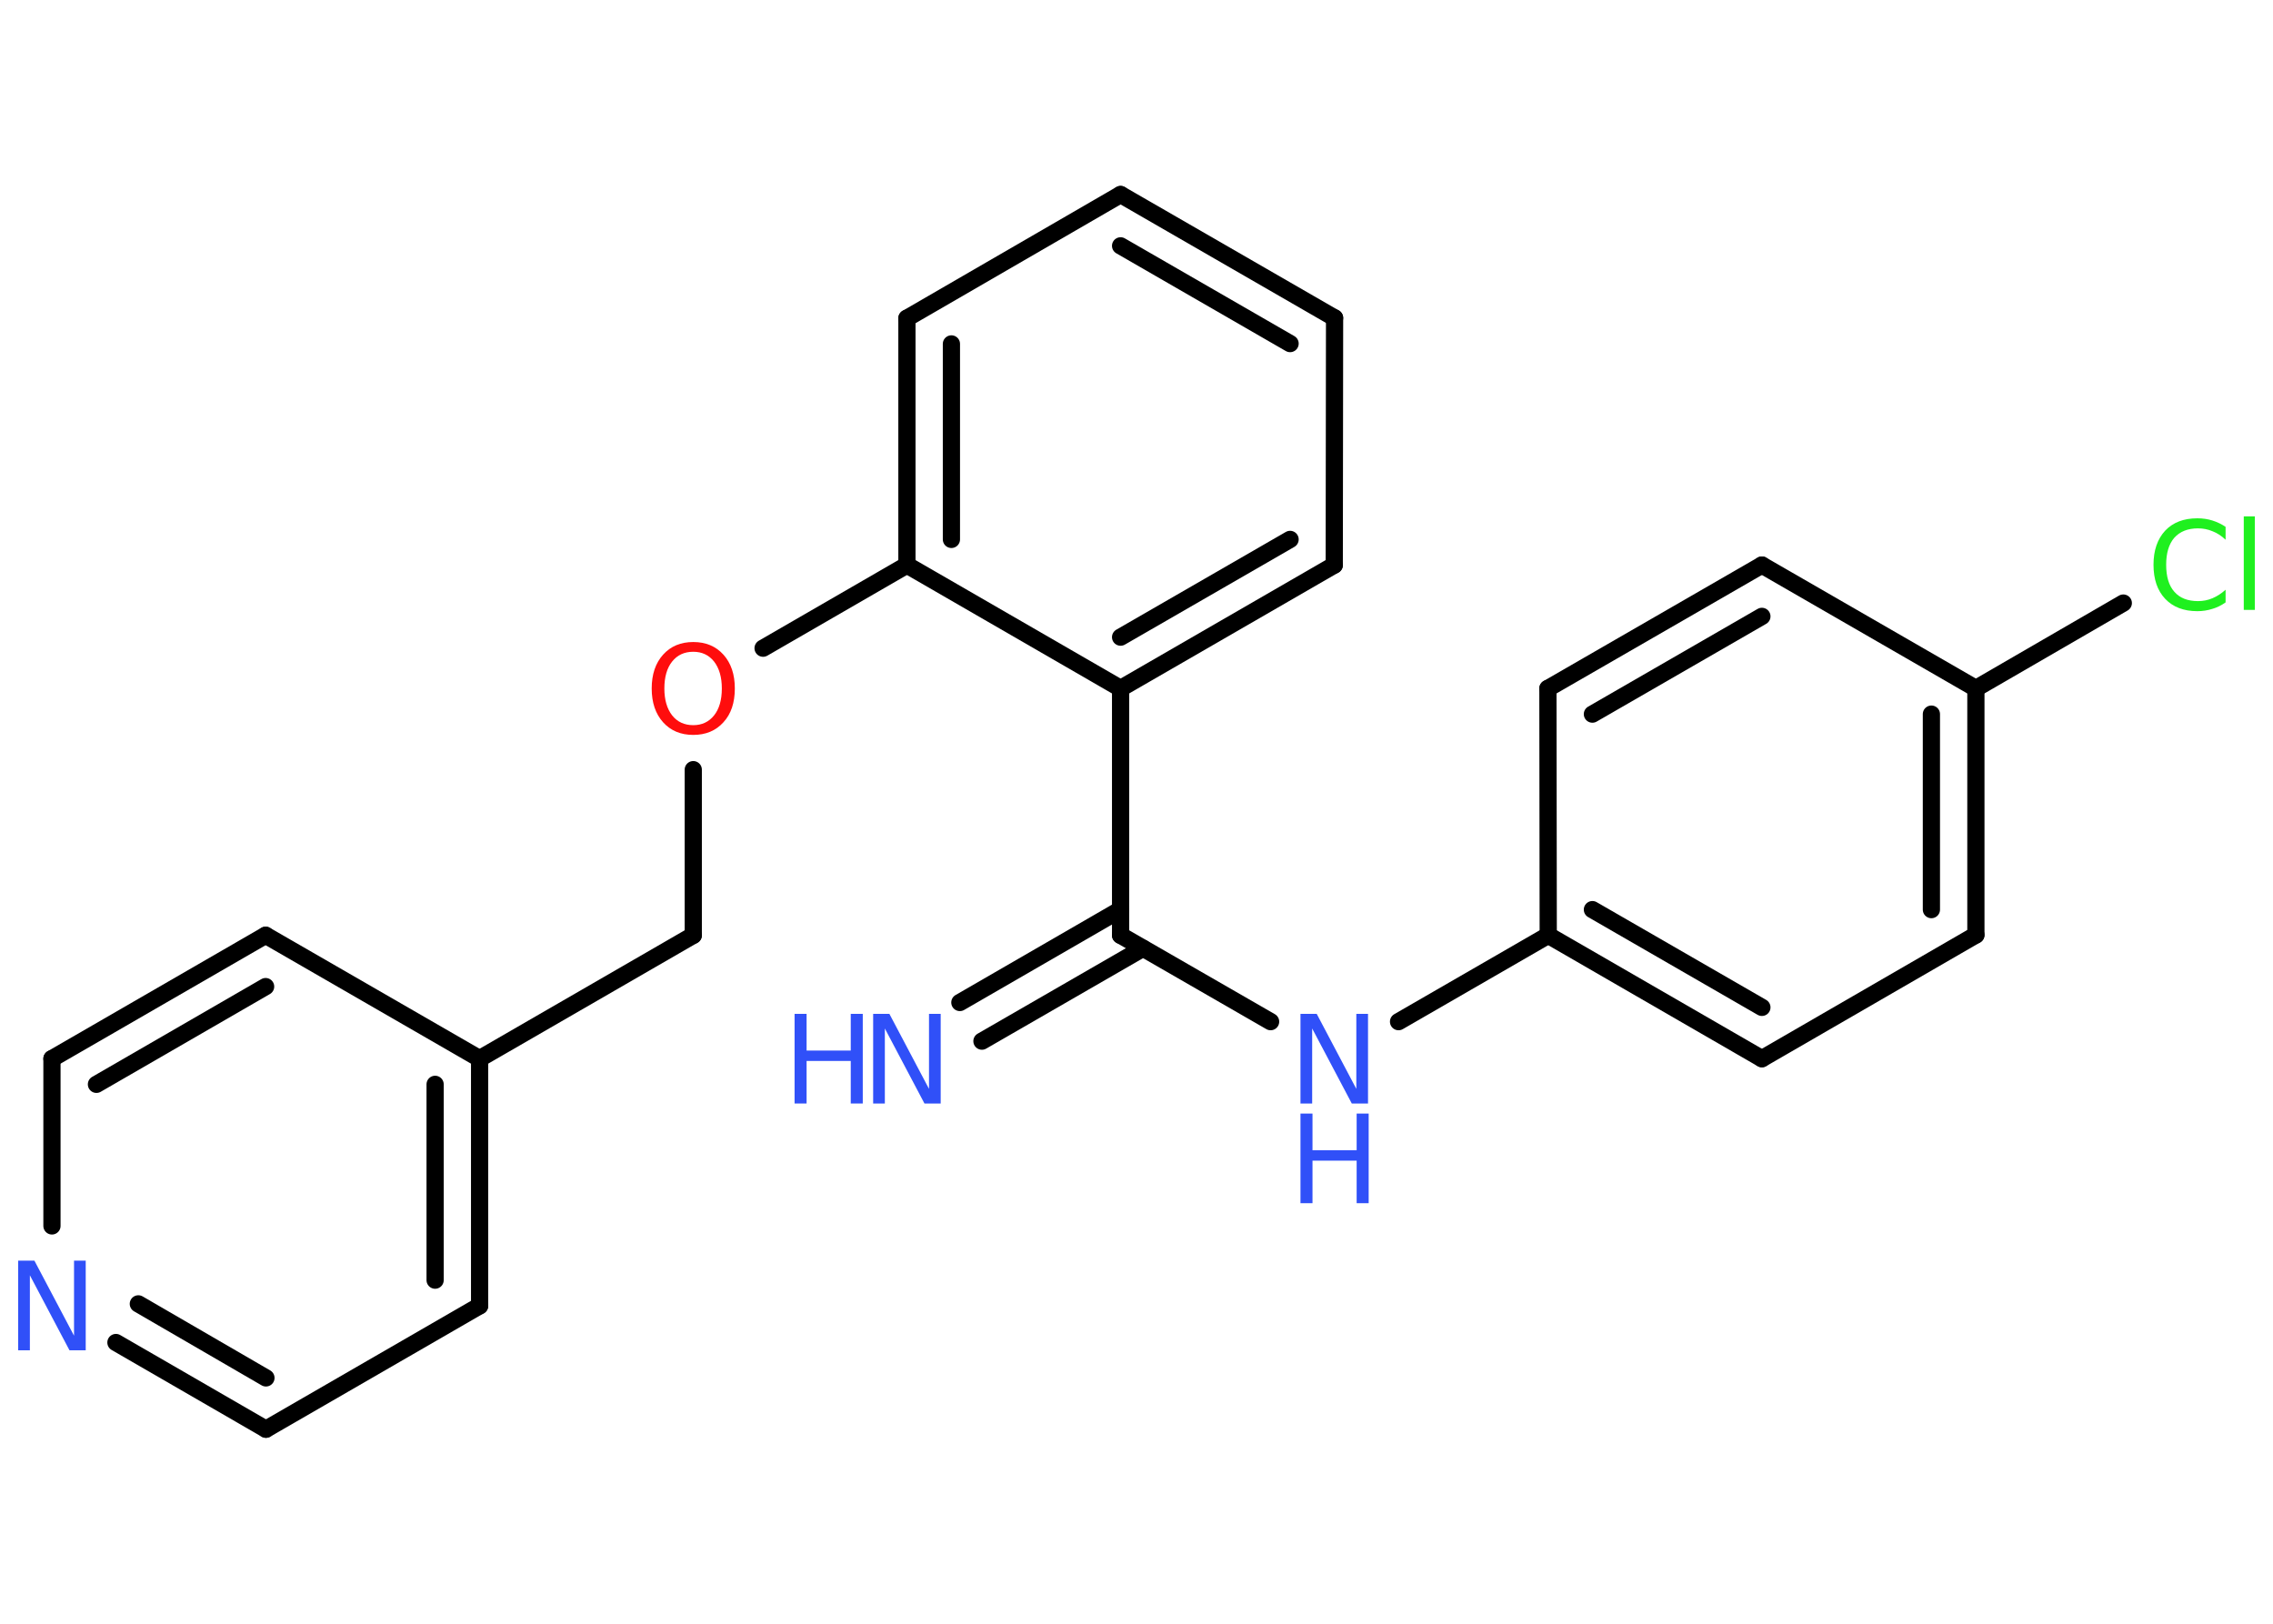<?xml version='1.0' encoding='UTF-8'?>
<!DOCTYPE svg PUBLIC "-//W3C//DTD SVG 1.1//EN" "http://www.w3.org/Graphics/SVG/1.1/DTD/svg11.dtd">
<svg version='1.2' xmlns='http://www.w3.org/2000/svg' xmlns:xlink='http://www.w3.org/1999/xlink' width='70.0mm' height='50.0mm' viewBox='0 0 70.0 50.0'>
  <desc>Generated by the Chemistry Development Kit (http://github.com/cdk)</desc>
  <g stroke-linecap='round' stroke-linejoin='round' stroke='#000000' stroke-width='.53' fill='#3050F8'>
    <rect x='.0' y='.0' width='70.0' height='50.0' fill='#FFFFFF' stroke='none'/>
    <g id='mol1' class='mol'>
      <g id='mol1bnd1' class='bond'>
        <line x1='29.56' y1='30.87' x2='34.51' y2='28.01'/>
        <line x1='30.24' y1='32.06' x2='35.2' y2='29.2'/>
      </g>
      <line id='mol1bnd2' class='bond' x1='34.51' y1='28.8' x2='39.13' y2='31.46'/>
      <line id='mol1bnd3' class='bond' x1='43.07' y1='31.46' x2='47.68' y2='28.8'/>
      <g id='mol1bnd4' class='bond'>
        <line x1='47.68' y1='28.8' x2='54.26' y2='32.6'/>
        <line x1='49.04' y1='28.01' x2='54.26' y2='31.02'/>
      </g>
      <line id='mol1bnd5' class='bond' x1='54.26' y1='32.6' x2='60.85' y2='28.79'/>
      <g id='mol1bnd6' class='bond'>
        <line x1='60.85' y1='28.79' x2='60.85' y2='21.2'/>
        <line x1='59.48' y1='28.01' x2='59.48' y2='21.99'/>
      </g>
      <line id='mol1bnd7' class='bond' x1='60.85' y1='21.2' x2='65.39' y2='18.57'/>
      <line id='mol1bnd8' class='bond' x1='60.85' y1='21.2' x2='54.26' y2='17.4'/>
      <g id='mol1bnd9' class='bond'>
        <line x1='54.26' y1='17.4' x2='47.67' y2='21.2'/>
        <line x1='54.26' y1='18.98' x2='49.04' y2='21.99'/>
      </g>
      <line id='mol1bnd10' class='bond' x1='47.68' y1='28.8' x2='47.67' y2='21.2'/>
      <line id='mol1bnd11' class='bond' x1='34.51' y1='28.8' x2='34.51' y2='21.2'/>
      <g id='mol1bnd12' class='bond'>
        <line x1='34.51' y1='21.2' x2='41.09' y2='17.4'/>
        <line x1='34.51' y1='19.62' x2='39.73' y2='16.61'/>
      </g>
      <line id='mol1bnd13' class='bond' x1='41.09' y1='17.4' x2='41.1' y2='9.79'/>
      <g id='mol1bnd14' class='bond'>
        <line x1='41.1' y1='9.79' x2='34.51' y2='5.99'/>
        <line x1='39.73' y1='10.58' x2='34.51' y2='7.57'/>
      </g>
      <line id='mol1bnd15' class='bond' x1='34.51' y1='5.99' x2='27.93' y2='9.8'/>
      <g id='mol1bnd16' class='bond'>
        <line x1='27.93' y1='9.8' x2='27.93' y2='17.4'/>
        <line x1='29.3' y1='10.59' x2='29.3' y2='16.61'/>
      </g>
      <line id='mol1bnd17' class='bond' x1='34.51' y1='21.2' x2='27.93' y2='17.4'/>
      <line id='mol1bnd18' class='bond' x1='27.93' y1='17.4' x2='23.5' y2='19.96'/>
      <line id='mol1bnd19' class='bond' x1='21.35' y1='23.7' x2='21.35' y2='28.8'/>
      <line id='mol1bnd20' class='bond' x1='21.35' y1='28.8' x2='14.77' y2='32.6'/>
      <g id='mol1bnd21' class='bond'>
        <line x1='14.77' y1='40.21' x2='14.77' y2='32.6'/>
        <line x1='13.4' y1='39.42' x2='13.4' y2='33.39'/>
      </g>
      <line id='mol1bnd22' class='bond' x1='14.77' y1='40.21' x2='8.19' y2='44.01'/>
      <g id='mol1bnd23' class='bond'>
        <line x1='3.57' y1='41.34' x2='8.19' y2='44.01'/>
        <line x1='4.26' y1='40.15' x2='8.19' y2='42.43'/>
      </g>
      <line id='mol1bnd24' class='bond' x1='1.6' y1='37.75' x2='1.6' y2='32.6'/>
      <g id='mol1bnd25' class='bond'>
        <line x1='8.18' y1='28.8' x2='1.6' y2='32.6'/>
        <line x1='8.18' y1='30.38' x2='2.97' y2='33.39'/>
      </g>
      <line id='mol1bnd26' class='bond' x1='14.77' y1='32.6' x2='8.18' y2='28.8'/>
      <g id='mol1atm1' class='atom'>
        <path d='M26.89 31.22h.5l1.22 2.31v-2.31h.36v2.76h-.5l-1.22 -2.31v2.31h-.36v-2.76z' stroke='none'/>
        <path d='M24.47 31.22h.37v1.13h1.36v-1.13h.37v2.76h-.37v-1.31h-1.36v1.31h-.37v-2.76z' stroke='none'/>
      </g>
      <g id='mol1atm3' class='atom'>
        <path d='M40.05 31.22h.5l1.22 2.31v-2.31h.36v2.76h-.5l-1.22 -2.31v2.31h-.36v-2.76z' stroke='none'/>
        <path d='M40.05 34.29h.37v1.13h1.36v-1.13h.37v2.76h-.37v-1.31h-1.36v1.31h-.37v-2.76z' stroke='none'/>
      </g>
      <path id='mol1atm8' class='atom' d='M68.54 16.22v.4q-.19 -.18 -.4 -.26q-.21 -.09 -.45 -.09q-.47 .0 -.73 .29q-.25 .29 -.25 .83q.0 .55 .25 .83q.25 .29 .73 .29q.24 .0 .45 -.09q.21 -.09 .4 -.26v.39q-.2 .14 -.41 .2q-.22 .07 -.46 .07q-.63 .0 -.99 -.38q-.36 -.38 -.36 -1.05q.0 -.66 .36 -1.05q.36 -.38 .99 -.38q.25 .0 .47 .07q.22 .07 .41 .2zM69.1 15.9h.34v2.88h-.34v-2.88z' stroke='none' fill='#1FF01F'/>
      <path id='mol1atm17' class='atom' d='M21.35 20.07q-.41 .0 -.65 .3q-.24 .3 -.24 .83q.0 .52 .24 .83q.24 .3 .65 .3q.4 .0 .64 -.3q.24 -.3 .24 -.83q.0 -.52 -.24 -.83q-.24 -.3 -.64 -.3zM21.35 19.77q.58 .0 .93 .39q.35 .39 .35 1.04q.0 .66 -.35 1.04q-.35 .39 -.93 .39q-.58 .0 -.93 -.39q-.35 -.39 -.35 -1.04q.0 -.65 .35 -1.04q.35 -.39 .93 -.39z' stroke='none' fill='#FF0D0D'/>
      <path id='mol1atm22' class='atom' d='M.56 38.82h.5l1.22 2.31v-2.31h.36v2.76h-.5l-1.22 -2.31v2.31h-.36v-2.76z' stroke='none'/>
    </g>
  </g>
</svg>
